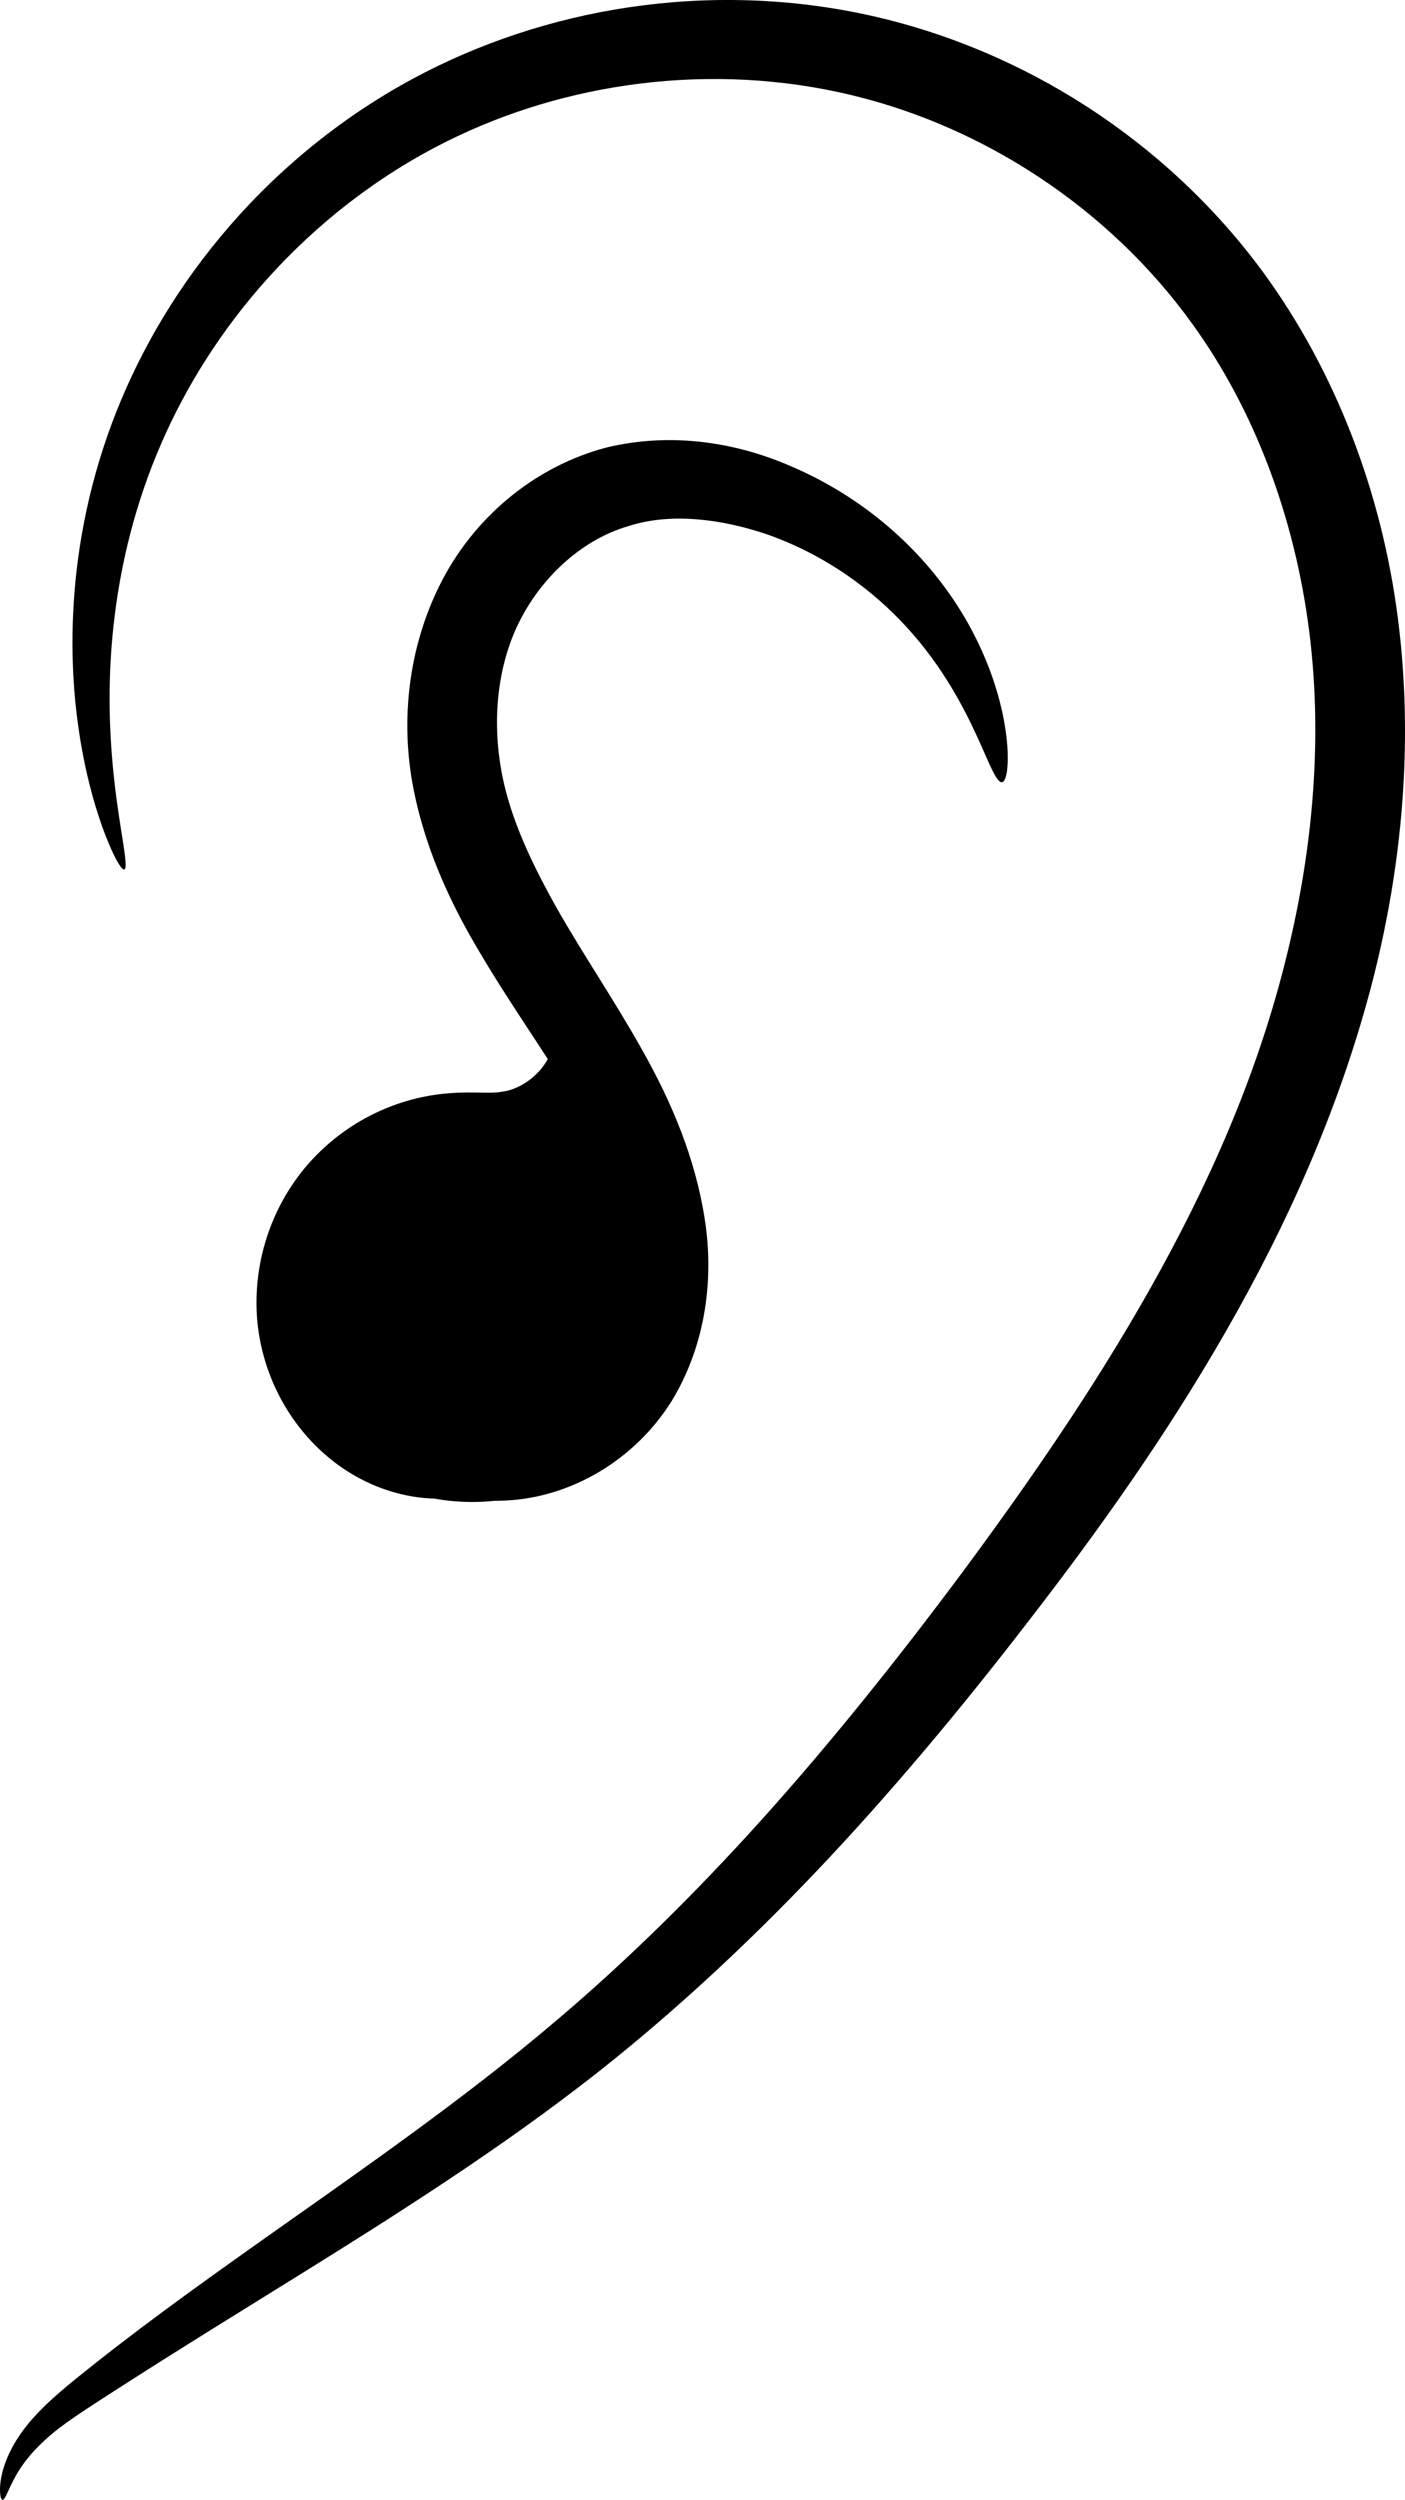 <?xml version="1.0" encoding="UTF-8" standalone="no"?>
<!-- Created with Inkscape (http://www.inkscape.org/) -->

<svg
   xmlns:dc="http://purl.org/dc/elements/1.1/"
   xmlns:cc="http://creativecommons.org/ns#"
   xmlns:rdf="http://www.w3.org/1999/02/22-rdf-syntax-ns#"
   xmlns:svg="http://www.w3.org/2000/svg"
   xmlns="http://www.w3.org/2000/svg"
   xmlns:sodipodi="http://sodipodi.sourceforge.net/DTD/sodipodi-0.dtd"
   xmlns:inkscape="http://www.inkscape.org/namespaces/inkscape"
   width="156.433"
   height="278.186"
   id="svg2"
   version="1.1"
   inkscape:version="0.48.4 r9939"
   sodipodi:docname="ear_icon.svg">
  <defs
     id="defs4">
    <inkscape:path-effect
       effect="spiro"
       id="path-effect3273"
       is_visible="true" />
    <inkscape:path-effect
       effect="spiro"
       id="path-effect3253"
       is_visible="true" />
    <inkscape:path-effect
       effect="skeletal"
       id="path-effect3195"
       is_visible="true"
       pattern="m -4,-7 c 0,-2.76 2.24,-5 5,-5 2.76,0 5,2.24 5,5 0,2.76 -2.24,5 -5,5 -2.76,0 -5,-2.24 -5,-5 z"
       copytype="single_stretched"
       prop_scale="1"
       scale_y_rel="false"
       spacing="0"
       normal_offset="0"
       tang_offset="0"
       prop_units="false"
       vertical_pattern="false"
       fuse_tolerance="0" />
    <inkscape:path-effect
       effect="spiro"
       id="path-effect3193"
       is_visible="true" />
    <inkscape:path-effect
       effect="skeletal"
       id="path-effect3189"
       is_visible="true"
       pattern="m -8,-9 c 0,-2.76 2.24,-5 5,-5 2.76,0 5,2.24 5,5 0,2.76 -2.24,5 -5,5 -2.76,0 -5,-2.24 -5,-5 z"
       copytype="single_stretched"
       prop_scale="1"
       scale_y_rel="false"
       spacing="0"
       normal_offset="0"
       tang_offset="0"
       prop_units="false"
       vertical_pattern="false"
       fuse_tolerance="0" />
    <inkscape:path-effect
       effect="spiro"
       id="path-effect3187"
       is_visible="true" />
    <inkscape:path-effect
       effect="skeletal"
       id="path-effect3135"
       is_visible="true"
       pattern="M 0,5 C 0,2.24 2.24,0 5,0 7.76,0 10,2.24 10,5 10,7.76 7.76,10 5,10 2.24,10 0,7.76 0,5 z"
       copytype="single_stretched"
       prop_scale="1"
       scale_y_rel="false"
       spacing="0"
       normal_offset="0"
       tang_offset="0"
       prop_units="false"
       vertical_pattern="false"
       fuse_tolerance="0" />
    <inkscape:path-effect
       effect="spiro"
       id="path-effect3133"
       is_visible="true" />
    <inkscape:path-effect
       effect="skeletal"
       id="path-effect3103"
       is_visible="true"
       pattern="M 0,5 C 0,2.24 2.24,0 5,0 7.76,0 10,2.24 10,5 10,7.76 7.76,10 5,10 2.24,10 0,7.76 0,5 z"
       copytype="single_stretched"
       prop_scale="1"
       scale_y_rel="false"
       spacing="0"
       normal_offset="0"
       tang_offset="0"
       prop_units="false"
       vertical_pattern="false"
       fuse_tolerance="0" />
    <inkscape:path-effect
       effect="spiro"
       id="path-effect3101"
       is_visible="true" />
    <inkscape:path-effect
       effect="skeletal"
       id="path-effect3097"
       is_visible="true"
       pattern="M 0,5 C 0,2.24 2.24,0 5,0 7.76,0 10,2.24 10,5 10,7.76 7.76,10 5,10 2.24,10 0,7.76 0,5 z"
       copytype="single_stretched"
       prop_scale="1"
       scale_y_rel="false"
       spacing="0"
       normal_offset="0"
       tang_offset="0"
       prop_units="false"
       vertical_pattern="false"
       fuse_tolerance="0" />
    <inkscape:path-effect
       effect="spiro"
       id="path-effect3095"
       is_visible="true" />
    <inkscape:path-effect
       effect="skeletal"
       id="path-effect3079"
       is_visible="true"
       pattern="M 0,5 C 0,2.24 2.24,0 5,0 7.76,0 10,2.24 10,5 10,7.76 7.76,10 5,10 2.24,10 0,7.76 0,5 z"
       copytype="single_stretched"
       prop_scale="1"
       scale_y_rel="false"
       spacing="0"
       normal_offset="0"
       tang_offset="0"
       prop_units="false"
       vertical_pattern="false"
       fuse_tolerance="0" />
    <inkscape:path-effect
       effect="spiro"
       id="path-effect3077"
       is_visible="true" />
  </defs>
  <sodipodi:namedview
     id="base"
     pagecolor="#ffffff"
     bordercolor="#666666"
     borderopacity="1.0"
     inkscape:pageopacity="0.0"
     inkscape:pageshadow="2"
     inkscape:zoom="0.4289036"
     inkscape:cx="-96.058137"
     inkscape:cy="226.34902"
     inkscape:document-units="px"
     inkscape:current-layer="layer1"
     showgrid="false"
     showguides="true"
     inkscape:guide-bbox="true"
     inkscape:window-width="1600"
     inkscape:window-height="837"
     inkscape:window-x="-8"
     inkscape:window-y="-8"
     inkscape:window-maximized="1"
     fit-margin-top="0"
     fit-margin-left="0"
     fit-margin-right="0"
     fit-margin-bottom="0" />
  <g
     inkscape:label="Layer 1"
     inkscape:groupmode="layer"
     id="layer1"
     transform="translate(-384.008,-449.892)">
    <path
       style="fill:#000000;fill-rule:evenodd;stroke:none"
       d="m 397.857,546.648 c -0.263,0.089 -0.918,-0.909 -1.785,-2.995 -0.868,-2.085 -1.945,-5.268 -2.783,-9.545 -0.838,-4.278 -1.431,-9.665 -1.136,-15.978 0.296,-6.314 1.486,-13.568 4.337,-21.198 2.585,-6.904 6.539,-14.061 12.113,-20.751 5.574,-6.69 12.772,-12.915 21.548,-17.622 7.13,-3.815 15.238,-6.577 23.931,-7.862 8.692,-1.285 17.969,-1.091 27.201,1.007 10e-6,0 10e-6,0 2e-5,0 8.201,1.872 16.278,5.237 23.702,10.028 7.424,4.791 14.194,11.007 19.677,18.475 8.071,11.052 13.205,24.492 14.998,38.573 0.695,5.456 0.918,10.987 0.701,16.53 -0.326,8.342 -1.638,16.528 -3.686,24.356 -3.683,13.965 -9.478,26.699 -16.176,38.382 -6.699,11.683 -14.296,22.317 -21.85,32.076 -7.755,10.084 -15.642,19.477 -23.63,27.89 -7.988,8.413 -16.074,15.848 -24.104,22.208 -5.936,4.686 -11.757,8.754 -17.278,12.425 -5.521,3.671 -10.741,6.943 -15.549,9.935 -4.808,2.992 -9.204,5.701 -13.132,8.161 -3.928,2.46 -7.389,4.668 -10.363,6.597 -1.998,1.302 -3.698,2.444 -5.037,3.594 -0.964,0.832 -1.761,1.652 -2.392,2.424 -0.631,0.773 -1.098,1.498 -1.452,2.139 -0.446,0.801 -0.723,1.463 -0.935,1.911 -0.212,0.448 -0.363,0.684 -0.492,0.669 -0.129,-0.015 -0.235,-0.283 -0.268,-0.809 -0.033,-0.526 0.01,-1.315 0.27,-2.326 0.21,-0.806 0.561,-1.742 1.11,-2.753 0.549,-1.01 1.299,-2.095 2.257,-3.171 1.319,-1.489 3.017,-2.975 4.895,-4.491 2.785,-2.259 6.072,-4.795 9.83,-7.57 3.758,-2.775 7.988,-5.787 12.61,-9.049 4.623,-3.263 9.639,-6.774 14.906,-10.628 5.267,-3.854 10.784,-8.048 16.332,-12.778 7.523,-6.392 15.106,-13.808 22.641,-22.179 7.536,-8.371 15.024,-17.698 22.483,-27.723 7.199,-9.741 14.424,-20.149 20.731,-31.341 6.307,-11.192 11.691,-23.167 14.954,-36.086 1.841,-7.222 3.034,-14.708 3.34,-22.262 0.203,-5.018 0.01,-9.994 -0.615,-14.868 -1.609,-12.549 -6.034,-24.474 -12.994,-34.097 -4.675,-6.504 -10.531,-11.995 -16.975,-16.275 -6.444,-4.28 -13.474,-7.349 -20.605,-9.104 -1e-5,0 -1e-5,-10e-6 -2e-5,-10e-6 -8.023,-1.985 -16.211,-2.326 -23.945,-1.371 -7.733,0.955 -15.012,3.205 -21.444,6.408 -7.925,3.935 -14.603,9.308 -19.896,15.164 -5.293,5.856 -9.205,12.199 -11.901,18.385 -2.984,6.833 -4.515,13.48 -5.237,19.36 -0.722,5.88 -0.638,11.007 -0.322,15.162 0.316,4.155 0.859,7.352 1.201,9.531 0.342,2.179 0.478,3.351 0.215,3.44 z"
       id="path3131"
       inkscape:path-effect="#path-effect3133;#path-effect3135"
       inkscape:original-d="M 397.85714,546.6479 C 396.10739,513.59914 504.64025,461.64442 520.71429,483.07647 550.1065,522.26609 517.93936,593.71779 495,627.36218 c -12.73951,18.68461 -30.61207,34.1835 -46.42857,50 -16.23638,16.23638 -36.67963,25.34005 -55,38.57143 -3.73231,2.69556 -4.9829,6.89336 -8.57143,9.28572 -0.81682,0.54454 0.24834,3.04966 -0.71429,2.85714"
       inkscape:connector-curvature="0"
       sodipodi:nodetypes="csssssc" />
    <path
       style="fill:#000000;fill-rule:evenodd;stroke:none"
       d="m 495.571,536.934 c -0.281,0.04 -0.617,-0.407 -1.047,-1.265 -0.43,-0.859 -0.956,-2.131 -1.684,-3.723 -0.728,-1.592 -1.661,-3.507 -2.929,-5.606 -1.268,-2.099 -2.875,-4.383 -4.935,-6.635 -1.868,-2.044 -4.119,-4.066 -6.77,-5.879 -2.651,-1.813 -5.701,-3.416 -9.084,-4.569 -2.402,-0.787 -4.969,-1.374 -7.559,-1.577 -2.59,-0.203 -5.203,-0.023 -7.644,0.776 0,0 -10e-6,0 -10e-6,0 -2.421,0.707 -4.755,2.029 -6.821,3.822 -2.065,1.793 -3.861,4.057 -5.157,6.582 -2.446,4.726 -3.155,10.697 -2.163,16.495 0.144,0.867 0.332,1.735 0.559,2.604 1.153,4.413 3.266,8.706 5.6,12.884 2.999,5.283 6.513,10.422 9.542,15.839 1.672,2.95 3.172,6.012 4.369,9.145 1.197,3.133 2.092,6.338 2.603,9.569 0,10e-6 0,10e-6 0,10e-6 0.604,3.73 0.553,7.481 -0.096,10.973 -0.649,3.492 -1.896,6.727 -3.629,9.538 -1.977,3.116 -4.503,5.512 -7.142,7.236 -2.639,1.724 -5.39,2.779 -7.976,3.313 -2.892,0.589 -5.519,0.53 -7.723,0.181 -2.205,-0.349 -3.993,-0.986 -5.354,-1.646 -1.362,-0.66 -2.303,-1.344 -2.875,-1.888 -0.572,-0.545 -0.778,-0.951 -0.657,-1.168 0.121,-0.217 0.564,-0.239 1.299,-0.146 0.735,0.093 1.764,0.3 3.081,0.471 1.317,0.171 2.925,0.305 4.765,0.207 1.84,-0.098 3.918,-0.427 6.033,-1.215 1.895,-0.698 3.844,-1.778 5.641,-3.283 1.796,-1.505 3.442,-3.435 4.596,-5.721 1.084,-2.047 1.763,-4.436 2.016,-7.05 0.254,-2.614 0.082,-5.454 -0.477,-8.299 0,-10e-6 -1e-5,-10e-6 -1e-5,-10e-6 -0.504,-2.507 -1.367,-5.048 -2.51,-7.626 -1.143,-2.578 -2.567,-5.194 -4.144,-7.852 -2.926,-4.864 -6.535,-9.873 -9.922,-15.623 -2.705,-4.529 -5.183,-9.617 -6.683,-15.306 -0.295,-1.12 -0.551,-2.256 -0.761,-3.407 -1.401,-7.819 -0.218,-15.929 3.37,-22.742 1.955,-3.693 4.643,-6.879 7.769,-9.369 3.126,-2.49 6.69,-4.285 10.436,-5.276 0,0 0,0 10e-6,0 3.786,-0.916 7.49,-1.016 10.952,-0.586 3.462,0.43 6.682,1.39 9.56,2.642 4.049,1.718 7.561,3.96 10.503,6.418 2.942,2.458 5.316,5.13 7.178,7.774 2.051,2.917 3.472,5.779 4.451,8.354 0.979,2.575 1.518,4.864 1.799,6.74 0.281,1.875 0.306,3.339 0.211,4.333 -0.096,0.994 -0.31,1.521 -0.591,1.561 z"
       id="path3185"
       inkscape:path-effect="#path-effect3187;#path-effect3189"
       inkscape:original-d="m 495.57143,536.93361 c 2.12423,-19.05326 -6.13934,-27.99936 -25,-31.42857 -4.24976,-0.77268 -13.58444,-3.80229 -17.85714,-1.42857 -9.61572,5.34206 -20.13913,20.73291 -17.85715,32.14285 4.17258,20.86286 27.54561,45.08609 20.71429,67.85715 -1.84179,6.1393 -21.94835,7.85714 -28.57143,7.85714"
       inkscape:connector-curvature="0" />
    <path
       style="fill:#000000;fill-rule:evenodd;stroke:none"
       d="m 438.143,614.648 c 0.027,0.38 -0.312,0.787 -1.036,1.154 -0.725,0.367 -1.839,0.692 -3.313,0.808 -1.475,0.116 -3.314,0.02 -5.385,-0.509 -2.071,-0.528 -4.376,-1.493 -6.638,-3.105 -2.132,-1.532 -4.168,-3.612 -5.789,-6.22 -1.621,-2.608 -2.825,-5.743 -3.257,-9.226 -0.593,-4.963 0.453,-10.391 3.347,-15.077 0.543,-0.879 1.141,-1.718 1.791,-2.513 2.15,-2.606 4.772,-4.626 7.564,-6.025 2.791,-1.399 5.751,-2.179 8.626,-2.391 0,0 0,0 0,0 1.399,-0.111 2.567,-0.081 3.53,-0.065 0.962,0.017 1.719,0.02 2.308,-0.101 0.985,-0.112 1.976,-0.548 2.817,-1.126 0.841,-0.578 1.531,-1.299 2.02,-2.058 0.554,-0.826 0.895,-1.765 1.107,-2.649 0.212,-0.884 0.293,-1.716 0.336,-2.431 0.086,-1.431 0.047,-2.432 0.544,-2.751 0.248,-0.16 0.617,-0.135 1.083,0.129 0.466,0.264 1.029,0.769 1.571,1.574 0.542,0.805 1.062,1.914 1.346,3.325 0.284,1.411 0.332,3.128 -0.152,5.026 -0.457,1.723 -1.341,3.513 -2.738,5.107 -1.397,1.594 -3.309,2.991 -5.715,3.823 -1.376,0.425 -2.701,0.678 -3.897,0.851 -1.196,0.173 -2.264,0.265 -3.122,0.412 -10e-6,0 -10e-6,0 -10e-6,0 -1.715,0.313 -3.468,0.955 -5.108,1.908 -1.64,0.953 -3.167,2.217 -4.37,3.739 -0.37,0.46 -0.714,0.949 -1.032,1.465 -1.693,2.751 -2.478,6.006 -2.339,8.949 0.082,2.067 0.62,4.088 1.421,5.882 0.801,1.794 1.864,3.362 3.039,4.637 1.236,1.357 2.633,2.425 3.972,3.264 1.339,0.839 2.624,1.45 3.726,1.936 1.102,0.485 2.023,0.848 2.677,1.196 0.653,0.347 1.041,0.684 1.068,1.065 z"
       id="path3191"
       inkscape:path-effect="#path-effect3193;#path-effect3195"
       inkscape:original-d="m 438.14286,614.6479 c -41.32107,-0.28275 -10.02077,-25.67275 -3.57143,-38.57143 0.48312,-0.96625 5.35698,0.89309 6.42857,-0.71429 3.00066,-4.50098 5.71429,-11.50816 5.71429,-15"
       inkscape:connector-curvature="0" />
    <path
       sodipodi:type="arc"
       style="fill:#000000;fill-opacity:1;stroke:#000000;stroke-width:0;stroke-miterlimit:4;stroke-opacity:1;stroke-dasharray:none"
       id="path4127"
       sodipodi:cx="369.83835"
       sodipodi:cy="542.48651"
       sodipodi:rx="28.852636"
       sodipodi:ry="25.792509"
       d="m 398.691,542.487 c 0,14.245 -12.918,25.793 -28.853,25.793 -15.935,0 -28.853,-11.548 -28.853,-25.793 0,-14.245 12.918,-25.793 28.853,-25.793 15.935,0 28.853,11.548 28.853,25.793 z"
       transform="matrix(0.783,0,0,0.853,146.993,132.292)" />
    <path
       sodipodi:type="arc"
       style="fill:#000000;fill-opacity:1;stroke:#000000;stroke-width:0;stroke-miterlimit:4;stroke-opacity:1;stroke-dasharray:none"
       id="path4131"
       sodipodi:cx="449.03738"
       sodipodi:cy="575.63794"
       sodipodi:rx="3.2787087"
       sodipodi:ry="3.5701494"
       d="m 452.316,575.638 c 0,1.972 -1.468,3.57 -3.279,3.57 -1.811,0 -3.279,-1.598 -3.279,-3.57 0,-1.972 1.468,-3.57 3.279,-3.57 1.811,0 3.279,1.598 3.279,3.57 z" />
  </g>
</svg>
